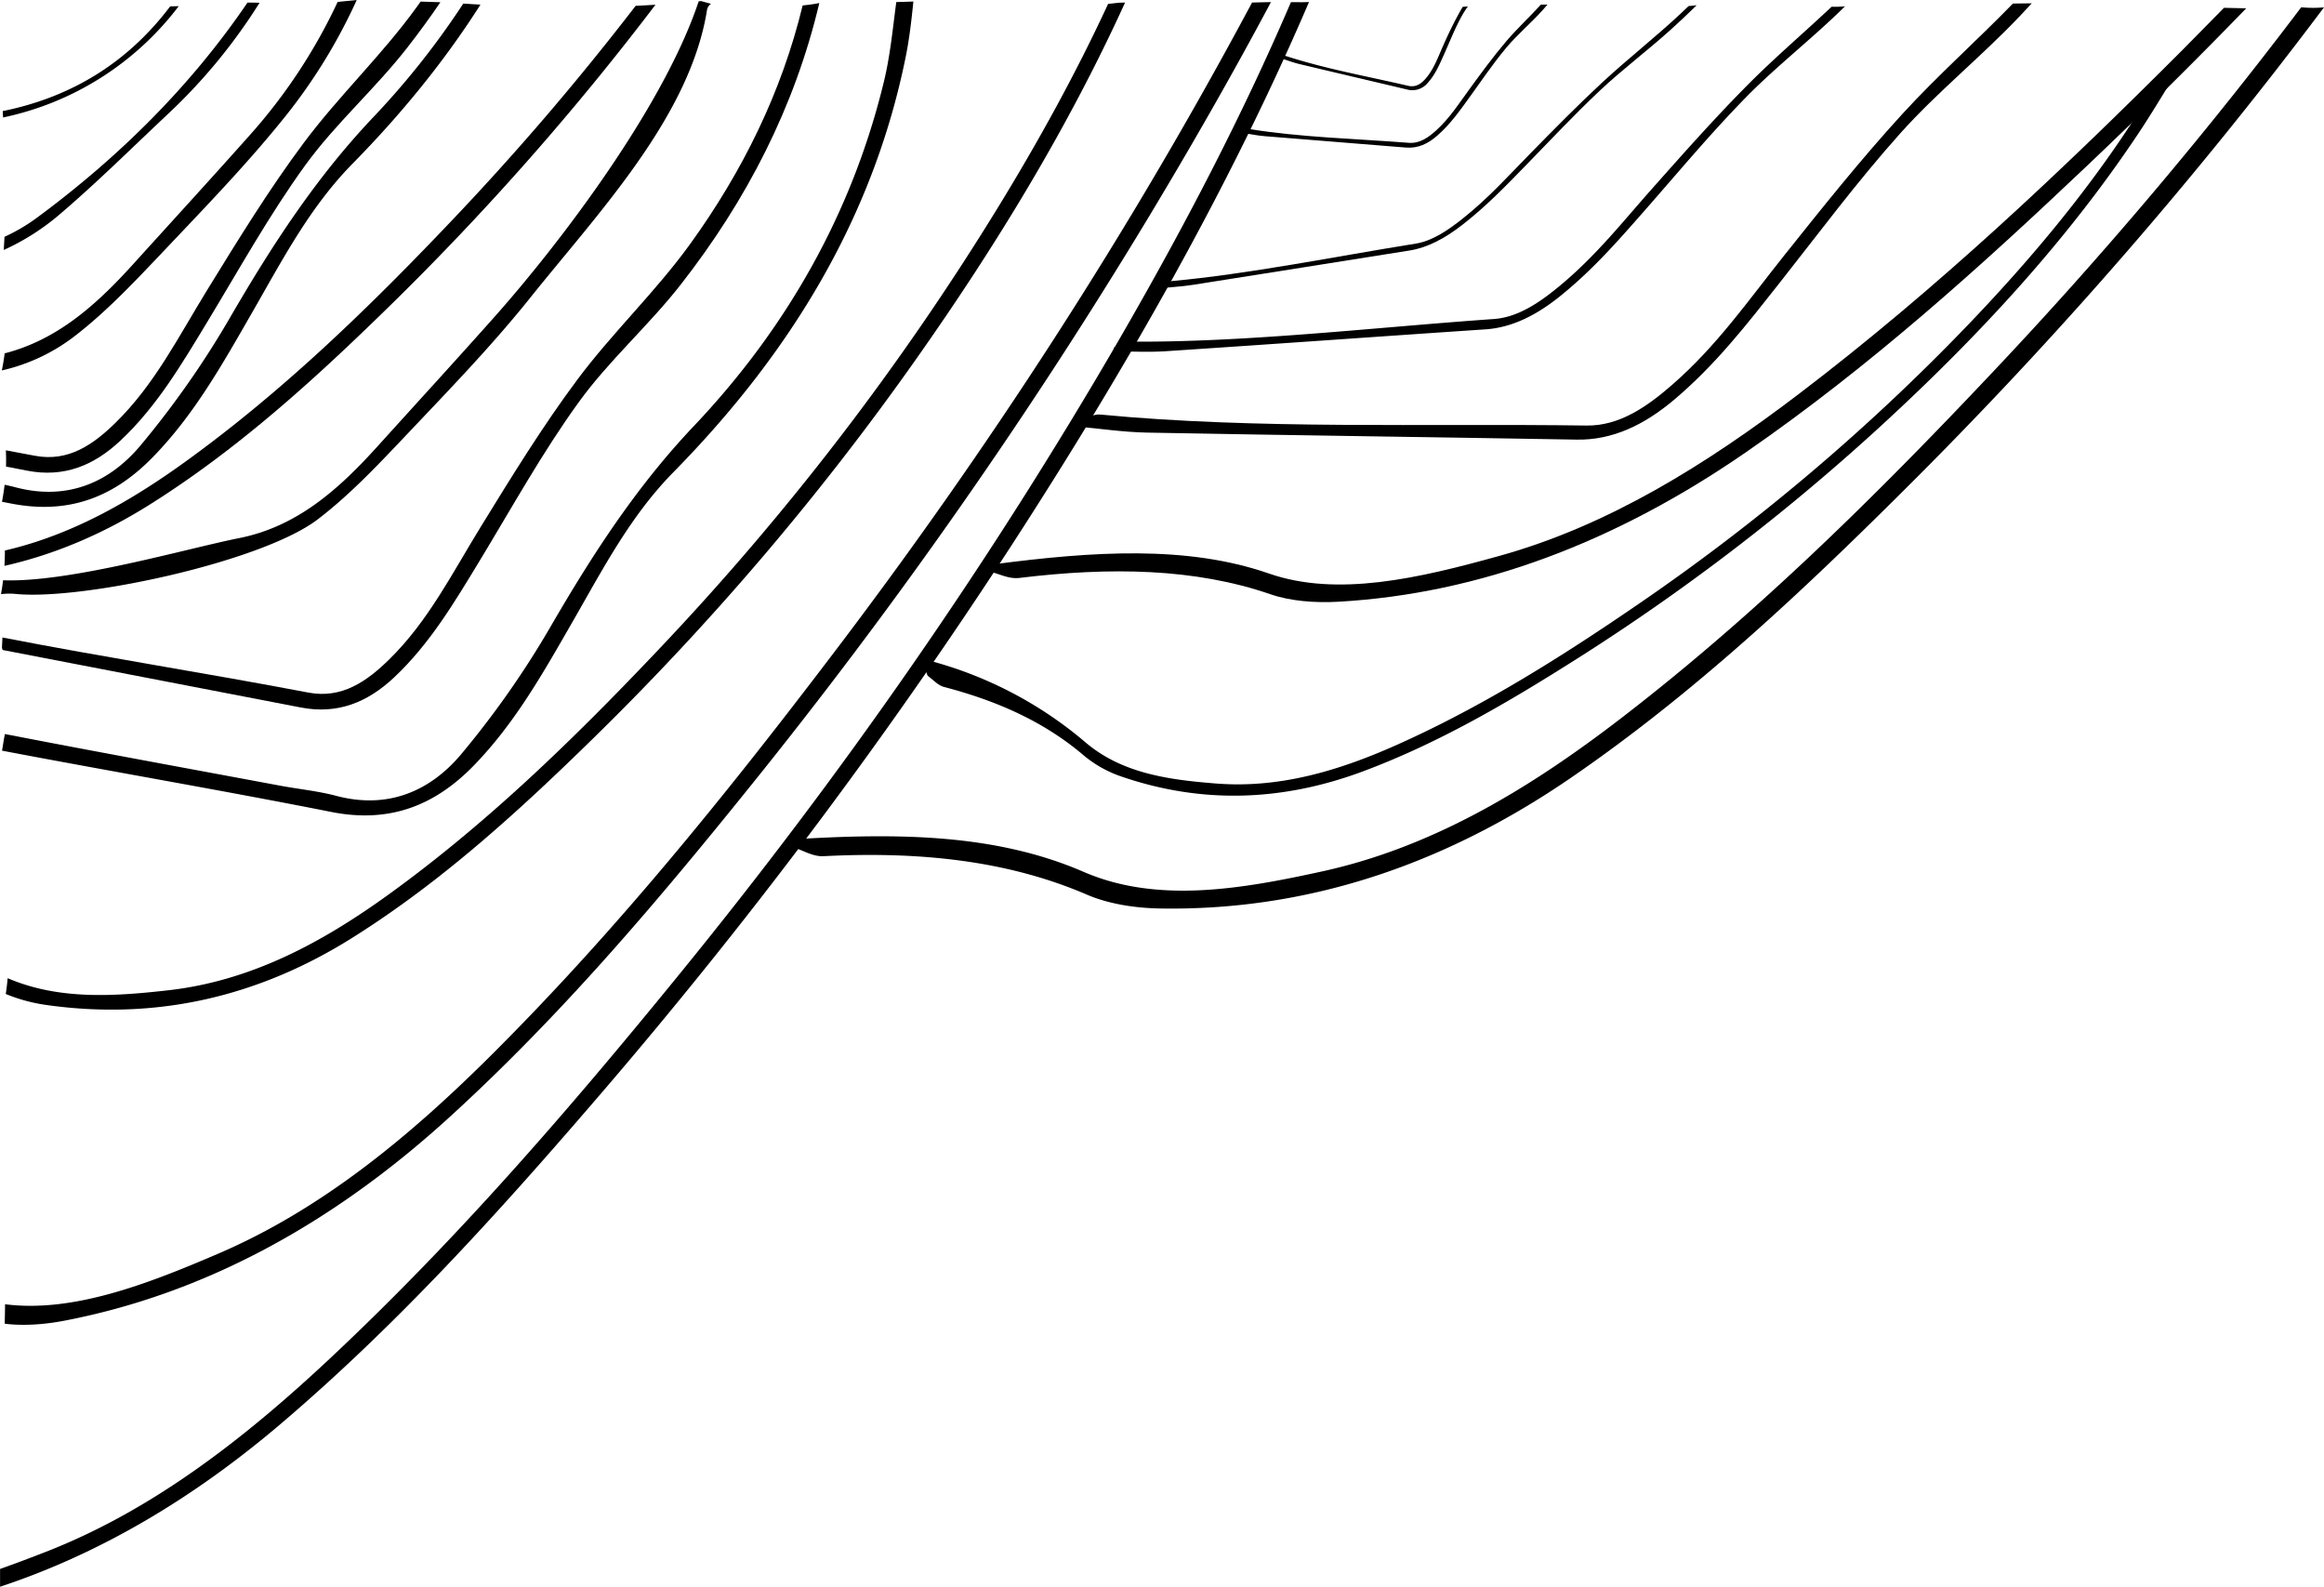 <svg xmlns="http://www.w3.org/2000/svg" width="431.82mm" height="294.8mm" viewBox="0 0 1224.05 835.65"><g id="Layer_2" data-name="Layer 2"><g id="Layer_1-2" data-name="Layer 1"><path d="M334.79,3.07A1424.73,1424.73,0,0,1,239.05,115c-43.91,46.28-89.56,90.71-141.48,128.19-29.24,21.11-60.18,38.68-95,46.73q0,4.07-.23,8.09c26.51-6,52-16.85,76.47-32.24,46.85-29.44,87.45-66.49,126.72-104.93A1442.64,1442.64,0,0,0,345.24,2.49C341.76,2.71,338.27,2.91,334.79,3.07Z"/><path d="M244,1.9a425.12,425.12,0,0,1-47.56,60c-30.33,32-53.53,67.86-75.37,105.5a483.36,483.36,0,0,1-47,67.12c-16.61,19.87-38.95,29.23-65.91,22.11-1.89-.5-3.81-.93-5.73-1.33q-.54,4.5-1.38,8.95c1.49.3,3,.58,4.48.87,30,5.94,53.81-2.84,74.59-24,22.05-22.43,37.15-49.52,52.61-76.4,15.77-27.41,30.27-55.44,52.92-78.48,25.67-26.11,48.39-53.91,67.39-83.78Z"/><path d="M224.82.94l-3.29-.1c-.73,1-1.46,2.06-2.2,3.08-18.06,25-40.89,46.57-59.35,71.32s-34.67,51.21-50.88,77.53c-14.87,24.15-27.63,49.69-48.21,69.83C49.16,234.08,36.05,243.42,18.26,240q-7.58-1.44-15.16-2.84c.13,2.87.17,5.73.08,8.56l11.05,2.14c19.47,3.79,35.22-2.72,49.11-15.73C82.43,214.27,95.53,192.08,108.9,170c16.88-27.85,32.72-56.49,51.76-82.82,16-22.08,37-40.47,53.78-62q9.19-11.77,17.51-24C229.57,1.08,227.2,1,224.82.94Z"/><path d="M177.85,1a288.44,288.44,0,0,1-45.79,69.61C111.7,93.5,91,116.08,70.4,138.83c-19.09,21.12-39.72,40-67.95,47.26-.36,3-.88,6-1.49,9a98.53,98.53,0,0,0,38.12-17.88C56.5,163.83,71.76,147.42,87,131.38c21.78-23,43.87-45.83,63.61-70.51A289.19,289.19,0,0,0,187.89,0C184.55.33,181.2.67,177.85,1Z"/><path d="M130.34,1.37l-.07.11C100.05,45.89,62.07,83.23,19,115a97.51,97.51,0,0,1-16.63,9.72c-.12,2.3-.26,4.62-.41,6.93A124.1,124.1,0,0,0,32,112.41C51.34,95.85,69.46,77.9,88,60.47a294,294,0,0,0,48.7-59Q133.54,1.35,130.34,1.37Z"/><path d="M89.63,3.36q-33.26,44-88.21,55.15c.07,1.12.13,2.24.19,3.36A156.45,156.45,0,0,0,94.14,3.24C92.64,3.29,91.14,3.33,89.63,3.36Z"/><path d="M589.23,1.43l-5.59.62c-17,36.72-36.58,72.21-57.82,106.89A1407,1407,0,0,1,346,343c-43.9,46.28-89.55,90.71-141.47,128.19-34.88,25.18-72.16,45.33-115.61,50.3-28.78,3.28-58,5.22-84.89-6.34-.24,2.78-.57,5.56-1,8.32a88.14,88.14,0,0,0,21.71,5.84c57.89,8.11,111.51-4.41,161-35.54,46.85-29.44,87.45-66.49,126.71-104.93A1440.84,1440.84,0,0,0,482.4,189.29c42.1-59.71,80-121.72,110.17-187.93Z"/><path d="M472.07,1.08c-1.86,14.05-3.19,28.2-6.51,41.89-16.82,69.39-51.36,130-100.13,181.43-30.34,32-53.53,67.87-75.38,105.51a483,483,0,0,1-47,67.12c-16.61,19.86-38.95,29.23-65.91,22.11-9.75-2.58-19.92-3.56-29.86-5.42-48.24-9-96.53-17.8-144.71-27.15l-.33,1.76c-.42,2.3-.75,4.67-1.18,7,57.76,11,115.77,20.85,173.45,32.28,30,5.94,53.81-2.84,74.59-24,22-22.43,37.15-49.53,52.61-76.41,15.77-27.4,30.27-55.44,52.92-78.47,60.79-61.83,105.12-133.13,122.45-219,1.92-9.53,3-19.23,4-28.94C478.11.93,475.09,1,472.07,1.08Z"/><path d="M429.51,2c-2.21.37-4.48.65-6.76.87-11,45.49-31.51,87.26-59.33,125.75-18.07,25-40.89,46.57-59.35,71.33s-34.68,51.2-50.88,77.52c-14.87,24.15-27.64,49.69-48.21,69.83-11.73,11.48-24.84,20.82-42.63,17.43-53.58-10.22-107.53-18.59-161.07-29-.06,1.8-.14,3.6-.25,5.4.11.39.23.78.34,1.18q78.48,15.13,157,30.27c19.46,3.79,35.22-2.72,49.11-15.73C226.51,339,239.61,316.78,253,294.72c16.88-27.86,32.72-56.5,51.76-82.83,15.95-22.07,36.95-40.46,53.77-62,34.68-44.36,60.06-93.5,73-148.29C430.87,1.75,430.19,1.89,429.51,2Z"/><path d="M369.32.57,368,.69C349.58,56.1,295.37,127.58,260.57,166.74c-20.36,22.91-41.1,45.5-61.65,68.24-20.23,22.38-42.17,42.3-73,48.42C99,288.72,36.71,306.93,1.62,305.59c-.28,2.36-.63,4.7-1.05,7l0,.31a36.86,36.86,0,0,1,8.1-.07c35,3.31,129.56-16.88,158.89-39.47C185,260,200.27,243.57,215.48,227.54c21.78-23,43.87-45.84,63.61-70.51C315,112.14,363.59,61.32,372.42,5a5,5,0,0,1,2.09-3Q371.89,1.32,369.32.57Z"/><path d="M659.45,1.35c-.21.38-.41.76-.61,1.14Q563.22,181.19,435.94,348c-54.59,71.72-111.41,142-176.22,206.72-43.55,43.49-90.19,82.1-144.84,105.54-38,16.33-76.7,31.12-112.21,26.62Q2.6,692,2.49,697.12c9.82,1.23,20.94.44,31.65-1.63,73-14.09,140.35-50.46,202.26-106.83,58.54-53.31,109.11-112.94,158-173.64a2703.05,2703.05,0,0,0,211-301.35c22.46-37.32,43.92-74.82,64-112.56C666.09,1.16,662.77,1.25,659.45,1.35Z"/><path d="M683.21,1.14c-1.09,0-2.19,0-3.28,0-25.54,59.63-56.26,118.49-90,176.85Q488.33,353.36,355.57,515.84c-57,69.86-116.09,138.19-183,200.73-45,42-92.88,79-148.28,100.64-8.08,3.15-16.18,6.22-24.26,9.07v9.37c52-17.2,101.32-46.14,148.09-86,60.3-51.33,112.83-109.24,163.7-168.27A2702.17,2702.17,0,0,0,532.72,287.29C593.39,193.7,647.58,98.72,689.45,1.06,687.37,1.16,685.29,1.2,683.21,1.14Z"/><path d="M770.43,3.59c-.29.47-.59,1-.88,1.44a210.67,210.67,0,0,0-9.42,19c-2.71,6-4.87,12.26-9.06,17.15-2.38,2.78-5.16,5-9.47,4-21.4-5-42.87-8.75-64.16-15.63-.91-.29-1.92.2-2.88.33.06.28.11.56.17.84,3.21,1,6.42,2.25,9.64,3,18.85,4.51,37.7,8.89,56.54,13.37A10.55,10.55,0,0,0,752,43.65c3.91-4.33,6.26-9.8,8.68-15.23,3.06-6.86,5.84-13.93,9.46-20.39a50.4,50.4,0,0,1,3-4.64Z"/><path d="M812.7,2.4h-1.08C805.69,8.91,799.08,15,793.39,21.68c-6.79,8-12.91,16.33-19,24.68C768.76,54,763.79,62,756.46,68.66c-4.18,3.79-8.74,7-14.42,6.55-28.21-2.19-56.92-2.84-84.39-7.31-1.16-.19-2.72.58-4.1.9l0,1c4.16.65,8.23,1.56,12.48,1.91,24.8,2.05,49.66,3.94,74.48,6,6.21.51,11.54-1.93,16.47-6.25,6.78-5.92,11.75-12.94,16.8-19.93,6.38-8.82,12.44-17.84,19.48-26.28,5.89-7.07,13.3-13.21,19.46-20.15.79-.89,1.56-1.78,2.32-2.67Z"/><path d="M889.36,3.21Q887.52,5,885.64,6.76c-13.15,12.38-28.24,24.16-41.56,36.5s-25.72,25-38.11,37.61c-11.36,11.57-21.85,23.35-35.56,34.24-7.81,6.2-16,11.79-24.71,13.18-43.2,6.93-87.72,16-129,19.78-1.75.16-4.44,1.67-6.7,2.55l-.38,1.25c6.25-.6,12.28-.86,18.78-1.87,38-5.94,76-12.09,114-18.07,9.5-1.49,18.64-6.39,27.81-13.52,12.59-9.78,22.75-20.33,33-30.86,13-13.3,25.52-26.75,39.37-39.79,11.61-10.93,25.27-21.2,37.25-32Q887,9.26,893.62,2.78Z"/><path d="M920.93,44.28c-18,18.11-34.63,36.89-51.21,55.58-15.22,17.15-29.09,34.79-47.93,50.46-10.74,8.93-22.16,16.78-35,17.69-63.73,4.49-129.08,12.24-190.41,11.92-2.61,0-6.41,2-9.65,3.11-.13.67-.25,1.34-.38,2,9.28,0,18.29.54,27.89-.09,56-3.69,112.17-7.73,168.21-11.5,14-.94,27-7.52,39.59-17.74,17.34-14,30.9-29.71,44.64-45.34,17.35-19.74,34-39.78,52.76-58.95C935.14,35.35,954,20.68,970.26,4.8l1.49-1.48a59.13,59.13,0,0,1-7.06.24C950.22,17.18,934.76,30.37,920.93,44.28Z"/><path d="M1060.2,1.87c-19,19.55-39.88,38.09-58.15,58.06-22.16,24.22-42.36,49.6-62.52,74.85C921,158,904.41,182,880.83,202.56c-13.44,11.72-27.94,21.79-45.18,21.55-85.68-1.2-173.16,2.14-256.17-5.79-3.52-.33-8.42,2.19-12.67,3.38l-.27,2.87c12.55,1.12,24.81,3,37.72,3.26,75.31,1.42,150.82,2.37,226.17,3.69,18.85.34,35.56-7.69,51.4-21.06,21.75-18.37,38.19-39.58,54.88-60.72,21.07-26.68,41.22-53.88,64.21-79.57,19.27-21.54,43-40.64,63.06-61.84q3.11-3.28,6.14-6.59C1066.82,1.76,1063.51,1.79,1060.2,1.87Z"/><path d="M1171.38,4.12q-10.76,11-21.68,22C1086,89.89,1020.34,152,947.47,207.46c-49,37.29-100.34,69.33-157.63,85.27C747.3,304.57,704.29,314.6,668.23,302,625,287,575.23,290.43,524,297.1L521.23,301c5.19,1.21,10.06,4.05,15.63,3.37,47.73-5.83,92.48-5.14,132.25,8.58,10.47,3.61,23.4,4.66,36,3.94C779.38,312.62,851,285.57,919.83,238c65.13-45,123.21-97.38,179.74-151q42.83-40.62,83.51-82.62Q1177.23,4.29,1171.38,4.12Z"/><path d="M488.6,347.69a209.44,209.44,0,0,1,82.81,43c19.42,16.73,44.4,20,69.25,21.95,33.46,2.63,64.77-6.85,95.09-20.38,45.13-20.16,86.68-46.35,127.23-74.15A1108.87,1108.87,0,0,0,1036.3,171.35c37.4-39,71.5-80.43,99-126.75,1.76-3,5.49-4.87,8.3-7.27l2.2,1.84c-6.65,10.63-13,21.42-20,31.84-38.08,56.93-84.55,106.88-135.21,153.38a1137.62,1137.62,0,0,1-160.26,122.7C794.5,369.78,758,391.25,717.94,406.21c-42.3,15.8-84.63,17.28-126.8,2.91a62.07,62.07,0,0,1-20-11c-21.43-18.37-46.61-29.19-73.95-36.35-3.19-.83-5.73-3.85-8.57-5.86C486.21,350.64,488,348.33,488.6,347.69Z"/><path d="M1212.81,3.88l-.8,0a2285.3,2285.3,0,0,1-161.37,190.94c-61.25,65-124.74,127.92-196.26,183-48,37-99.06,68.1-157.55,81-43.44,9.56-87.5,17.08-126.17.31-46.38-20.11-98-20.37-150.95-17.22l-2.57,4c5.52,1.76,10.83,5.28,16.59,5,49.34-2.52,96.11,1.89,138.74,20.25,11.22,4.82,24.8,7,37.91,7.28C687.53,479.89,760,456,828,409.21c64.31-44.23,120.65-97.09,175.27-151.49A2328.94,2328.94,0,0,0,1224.05,3.86,59.42,59.42,0,0,1,1212.81,3.88Z"/></g></g></svg>